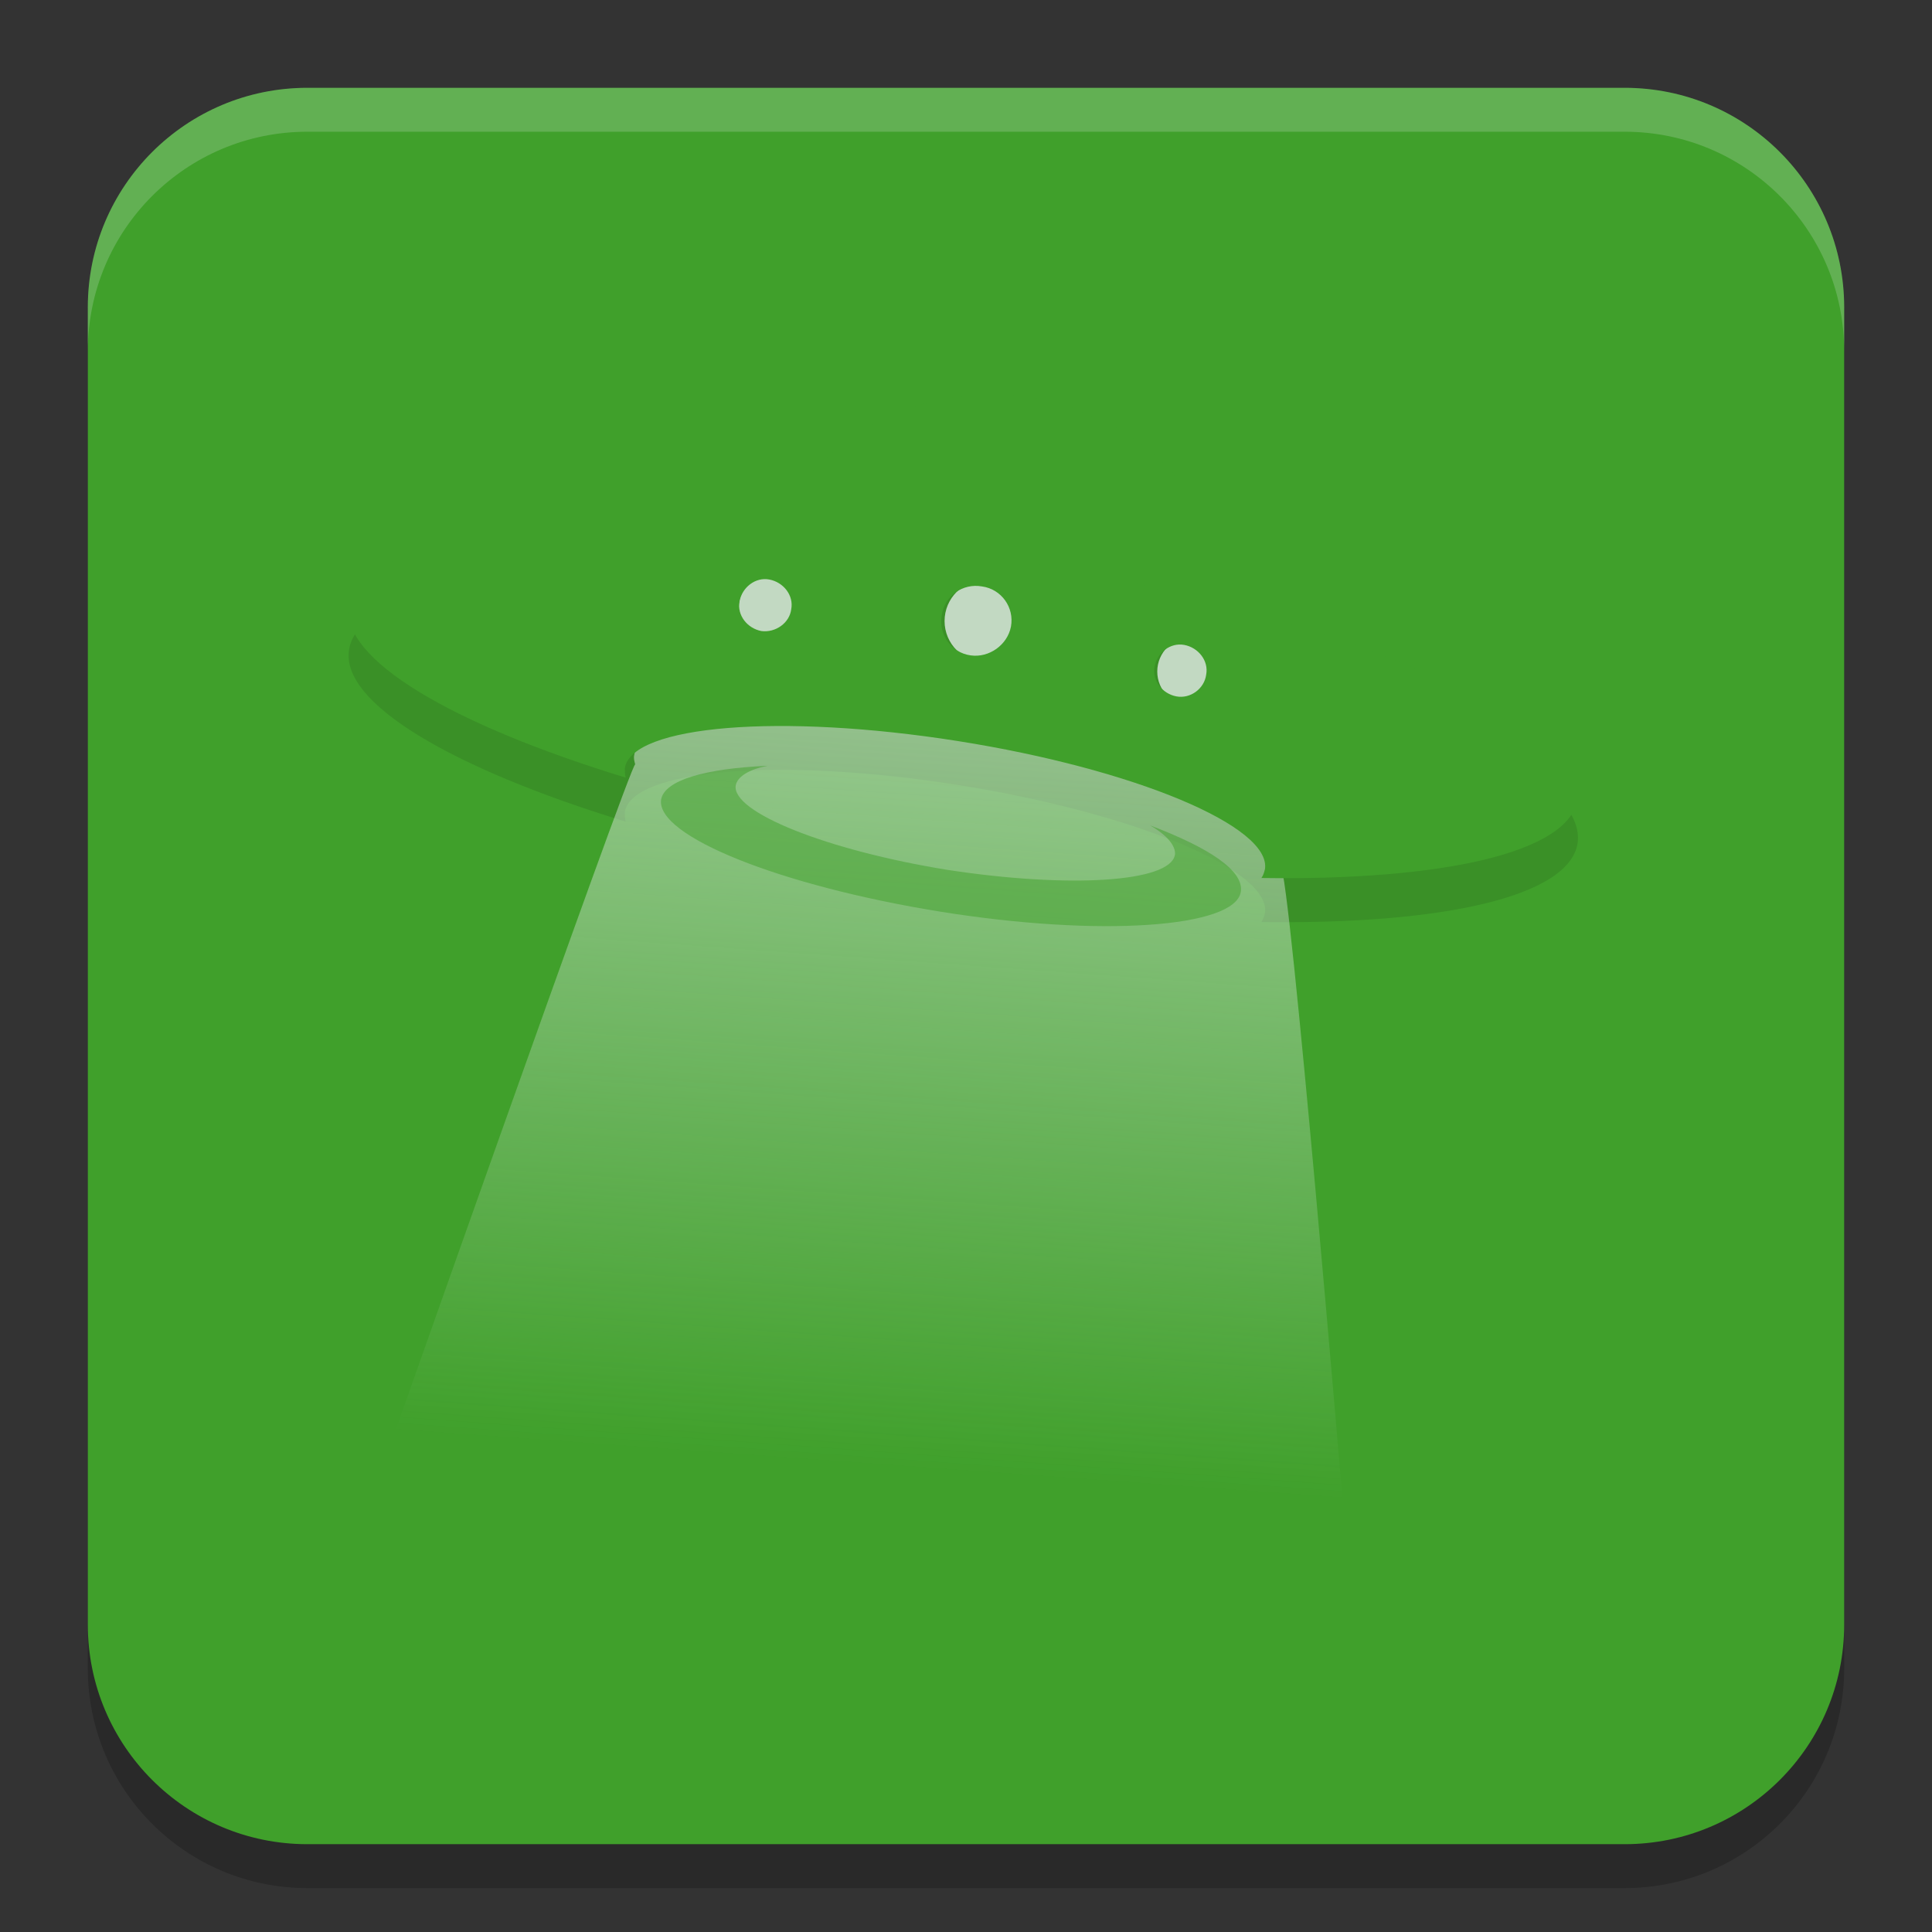 <svg xmlns="http://www.w3.org/2000/svg" xmlns:xlink="http://www.w3.org/1999/xlink" width="22" height="22" version="1.1">
 <rect width="100%" height="100%" fill="#333333" stroke="none"/>
 <defs>
  <linearGradient id="linearGradient1185">
   <stop style="stop-color:#eff1f5" offset="0"/>
   <stop style="stop-color:#eff1f5;stop-opacity:0" offset="1"/>
  </linearGradient>
  <linearGradient id="linearGradient1187" x1="25.464" x2="22.988" y1="1.469" y2="35.775" gradientTransform="matrix(0.5,0,0,0.5,-1,-1.15)" gradientUnits="userSpaceOnUse" xlink:href="#linearGradient1185"/>
 </defs>
 <path style="opacity:0.2" d="M 1,4 C 1,2.619 2.119,1.5 3.5,1.5 h 15 C 19.881,1.5 21,2.619 21,4 v 15 c 0,1.381 -1.119,2.5 -2.5,2.5 H 3.5 C 2.119,21.5 1,20.381 1,19 Z"/>
 <path fill="#40a02b" d="M 1,3.5 C 1,2.119 2.119,1 3.5,1 h 15 C 19.881,1 21,2.119 21,3.5 v 15 C 21,19.881 19.881,21 18.5,21 H 3.5 C 2.119,21 1,19.881 1,18.5 Z"/>
 <path style="opacity:0.1" d="M 11.138,4.994 C 10.093,5.009 9.153,5.62 8.683,6.548 6.031,6.378 4.082,6.687 3.975,7.397 3.875,8.004 5.14,8.749 7.125,9.356 7.115,9.316 7.115,9.286 7.115,9.246 7.195,8.759 8.89,8.619 10.904,8.938 c 2.014,0.318 3.58,0.974 3.5,1.461 -0.01,0.04 -0.02,0.07 -0.04,0.1 2.064,0.03 3.501,-0.288 3.6,-0.895 C 18.069,8.91 16.402,8.039 13.935,7.391 13.754,6.205 12.834,5.222 11.612,5.028 11.452,5.003 11.294,4.992 11.138,4.994 Z"/>
 <circle fill="#eff1f5" fill-opacity=".75" cx="8.803" cy="6.916" r=".391"/>
 <circle fill="#eff1f5" fill-opacity=".75" cx="11.225" cy="7.072" r=".469"/>
 <circle fill="#eff1f5" fill-opacity=".75" cx="13.569" cy="7.647" r=".391"/>
 <path style="fill:url(#linearGradient1187)" d="m 14.623,9.767 c 0.503,0 -1.518,-1.164 -3.553,-1.488 -2.035,-0.324 -3.766,-0.182 -3.847,0.314 -0.01,0.04 0,0.071 0.01,0.111 C 7.183,8.684 4.167,17.244 4.167,17.244 H 15.302 c 0,0 -0.618,-7.376 -0.719,-7.376 0.02,-0.03 -2.37e-4,-0.101 0.04,-0.101 z"/>
 <path fill="#40a02b" fill-opacity=".5" d="m 13.379,9.733 c -0.051,0.314 -1.205,0.385 -2.592,0.172 C 9.411,9.682 8.327,9.247 8.378,8.943 8.398,8.842 8.53,8.761 8.742,8.72 8.034,8.751 7.568,8.882 7.528,9.105 c -0.061,0.415 1.357,0.982 3.179,1.276 1.822,0.293 3.351,0.182 3.422,-0.223 0.041,-0.243 -0.364,-0.506 -1.032,-0.759 0.192,0.111 0.293,0.233 0.283,0.334 z"/>
 <path style="fill:#40a02b" d="M 14.108,7.049 C 13.986,5.794 13.025,4.731 11.729,4.528 10.433,4.326 9.208,5.034 8.692,6.178 9.522,6.229 10.413,6.32 11.344,6.472 12.336,6.624 13.268,6.826 14.108,7.049 Z"/>
 <path style="fill:#40a02b" d="m 3.974,6.897 c -0.1,0.606 1.167,1.352 3.151,1.958 -0.01,-0.04 -0.01,-0.07 -0.01,-0.109 0.08,-0.487 1.775,-0.626 3.789,-0.308 2.014,0.318 3.58,0.974 3.5,1.461 -0.01,0.04 -0.02,0.07 -0.04,0.099 2.064,0.03 3.5,-0.288 3.6,-0.894 C 18.103,8.179 15.092,6.937 11.233,6.331 7.364,5.725 4.114,5.973 3.974,6.897 Z m 4.447,-0.05 C 8.451,6.689 8.601,6.569 8.76,6.599 8.92,6.629 9.04,6.778 9.01,6.937 8.99,7.096 8.83,7.206 8.671,7.186 8.511,7.156 8.391,7.007 8.421,6.848 Z m 2.303,0.159 c 0.03,-0.219 0.239,-0.368 0.459,-0.328 0.219,0.03 0.369,0.238 0.329,0.457 -0.04,0.209 -0.249,0.358 -0.459,0.328 -0.22,-0.03 -0.369,-0.239 -0.329,-0.457 z m 2.423,0.586 c 0.03,-0.159 0.179,-0.278 0.339,-0.248 0.159,0.03 0.279,0.179 0.249,0.338 -0.02,0.159 -0.179,0.278 -0.339,0.248 -0.159,-0.03 -0.279,-0.179 -0.249,-0.338 z"/>
 <path style="opacity:0.2;fill:#eff1f5" d="M 3.5,1 C 2.119,1 1,2.119 1,3.5 V 4 C 1,2.619 2.119,1.5 3.5,1.5 h 15 C 19.881,1.5 21,2.619 21,4 V 3.5 C 21,2.119 19.881,1 18.5,1 Z"/>
</svg>

